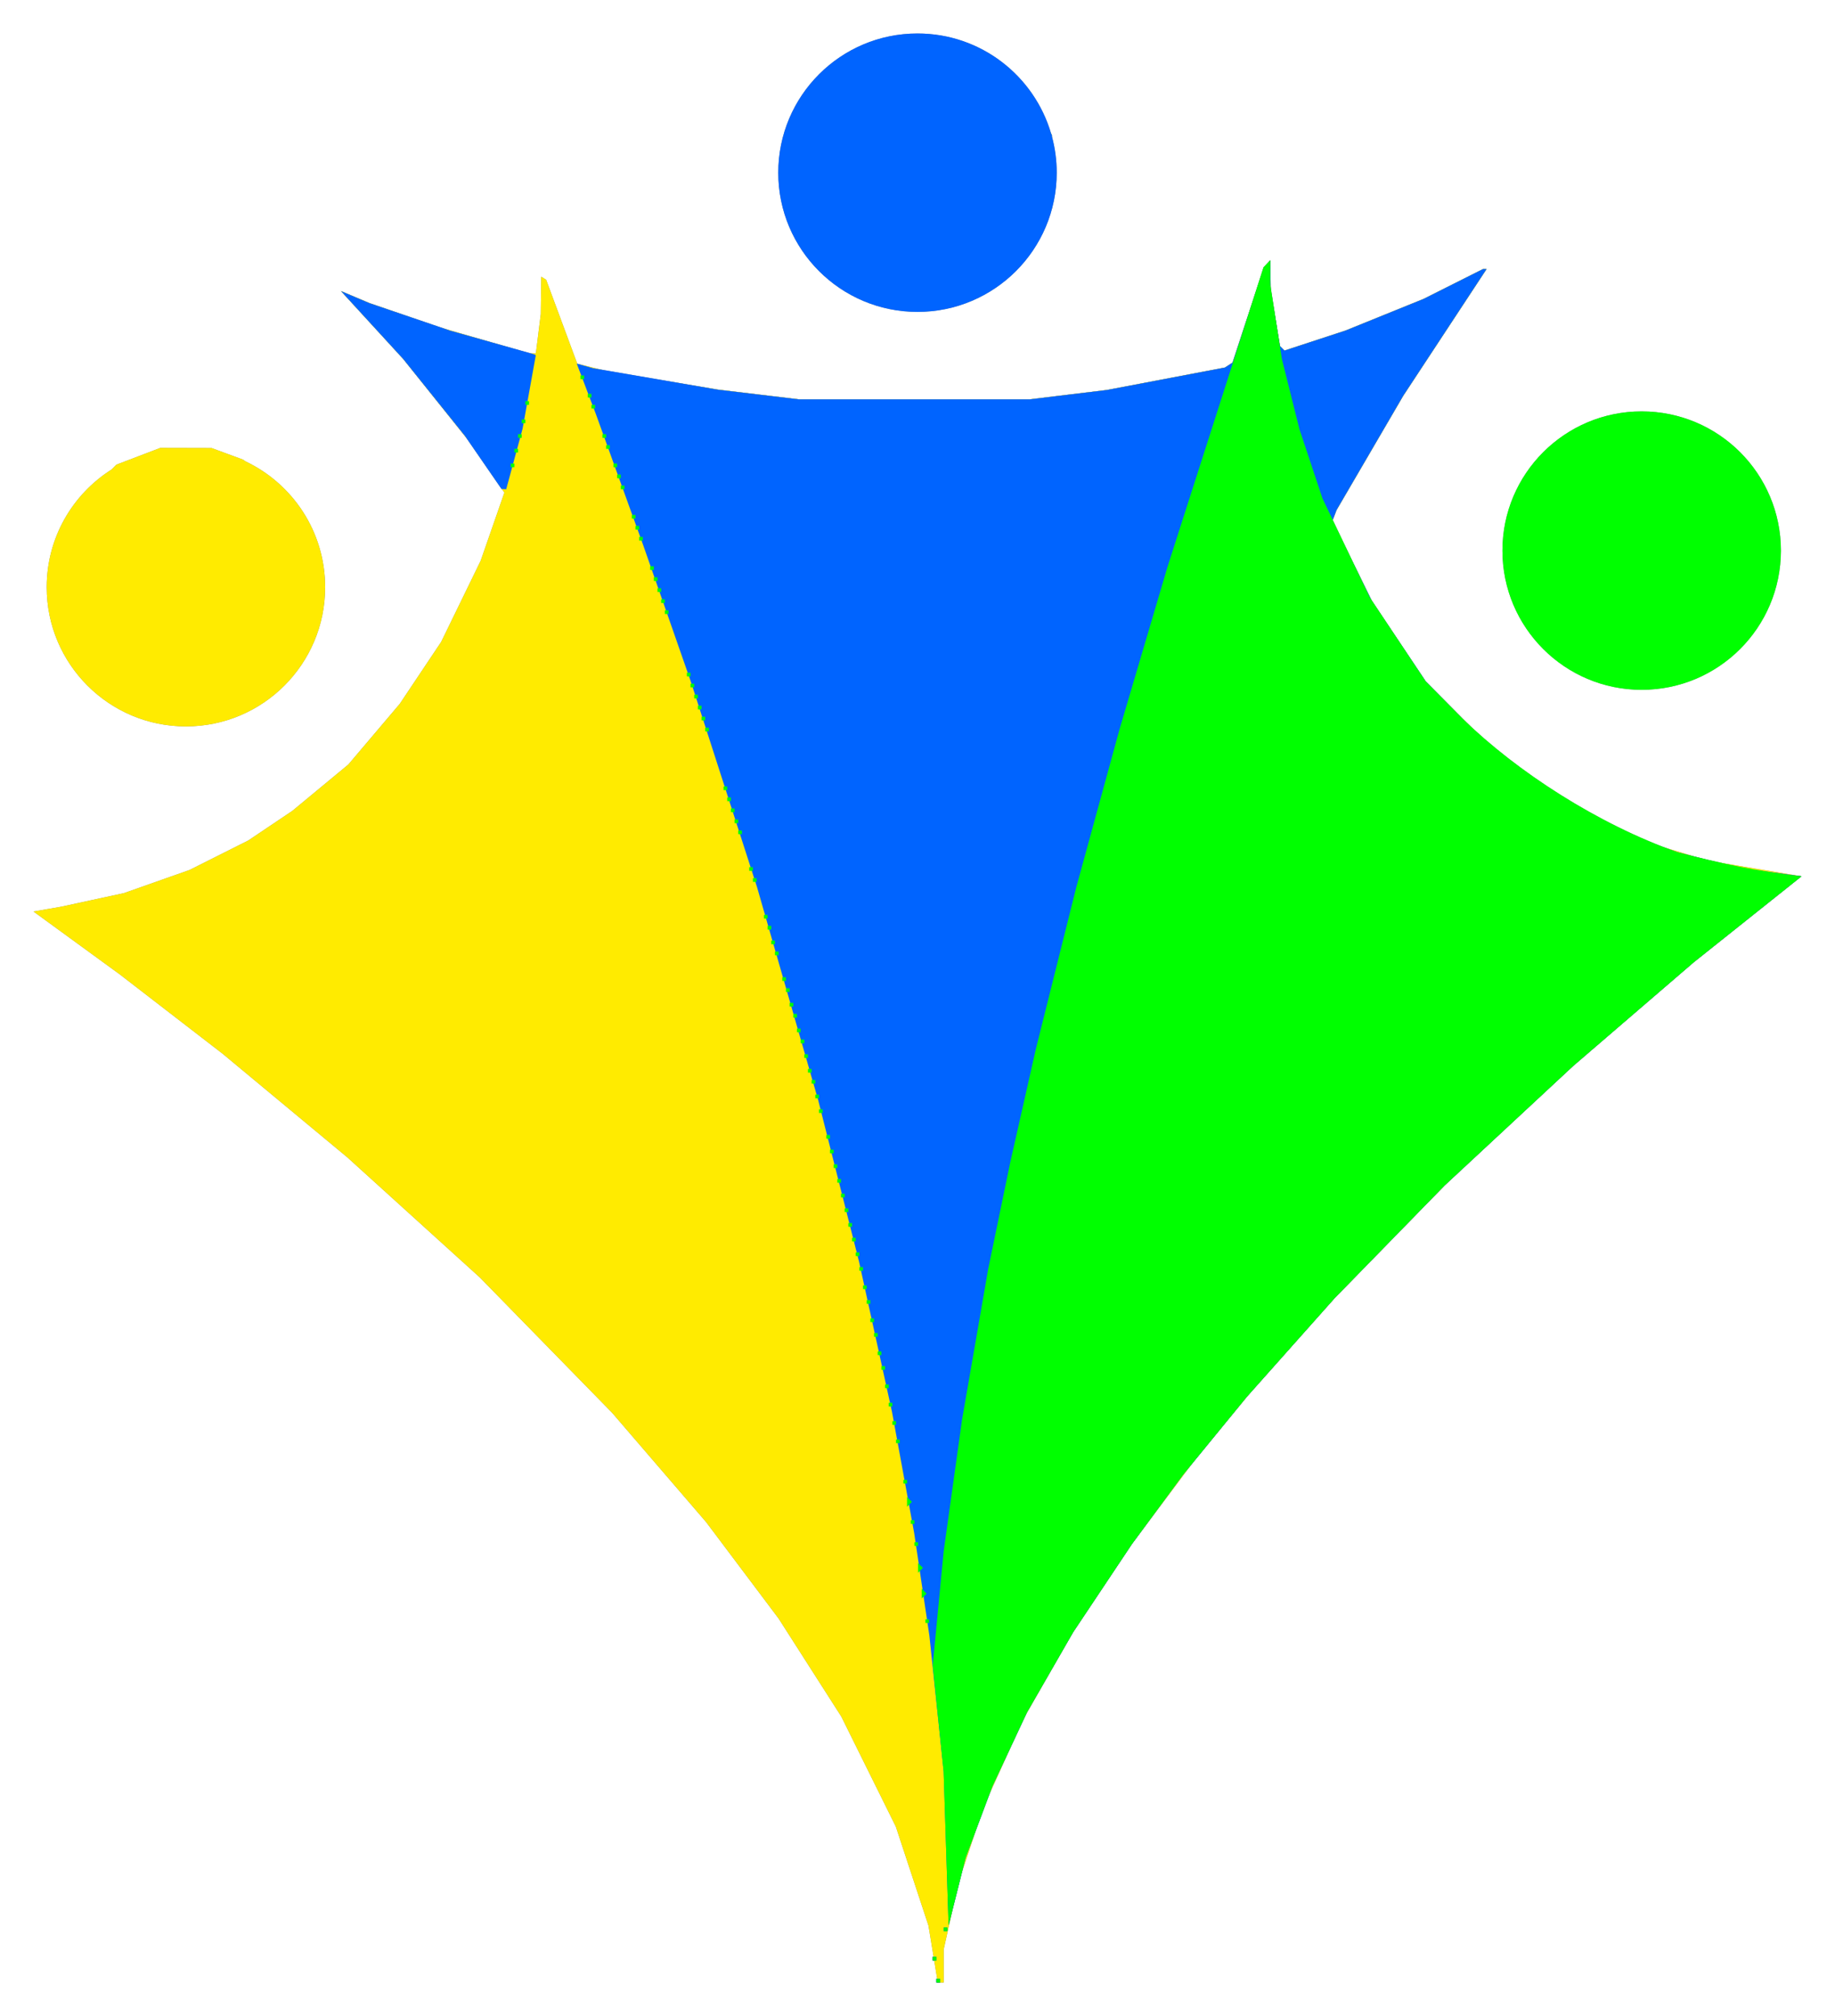 <?xml version="1.0" encoding="UTF-8" standalone="no"?>
<!-- Created with Inkscape (http://www.inkscape.org/) -->

<svg
   version="1.1"
   id="svg132"
   width="500.055"
   height="549.463"
   viewBox="0 0 500.055 549.463"
   sodipodi:docname="logo.png"
   xml:space="preserve"
   xmlns:inkscape="http://www.inkscape.org/namespaces/inkscape"
   xmlns:sodipodi="http://sodipodi.sourceforge.net/DTD/sodipodi-0.dtd"
   xmlns:xlink="http://www.w3.org/1999/xlink"
   xmlns="http://www.w3.org/2000/svg"
   xmlns:svg="http://www.w3.org/2000/svg"><defs
     id="defs136"><linearGradient
       inkscape:collect="always"
       id="linearGradient6177"><stop
         style="stop-color:#000080;stop-opacity:1"
         offset="0"
         id="stop6173" /><stop
         style="stop-color:#0064ff;stop-opacity:1"
         offset="1"
         id="stop6175" /></linearGradient><linearGradient
       inkscape:collect="always"
       id="linearGradient6157"><stop
         style="stop-color:#ffb31b;stop-opacity:1"
         offset="0"
         id="stop6153" /><stop
         style="stop-color:#ffeb00;stop-opacity:1"
         offset="1"
         id="stop6155" /></linearGradient><linearGradient
       inkscape:collect="always"
       id="linearGradient6062"><stop
         style="stop-color:#1eae0f;stop-opacity:1;"
         offset="0"
         id="stop6058" /><stop
         style="stop-color:#00ff00;stop-opacity:1"
         offset="1"
         id="stop6060" /></linearGradient><radialGradient
       inkscape:collect="always"
       xlink:href="#linearGradient6157"
       id="radialGradient6159-3"
       cx="-1462.446"
       cy="-182.414"
       fx="-1462.446"
       fy="-182.414"
       r="240.899"
       gradientTransform="matrix(-0.761,-1.362,0.961,-0.537,-4008.672,-2830.33)"
       gradientUnits="userSpaceOnUse" /><radialGradient
       inkscape:collect="always"
       xlink:href="#linearGradient6177"
       id="radialGradient6179-5"
       cx="-1476.164"
       cy="-337.531"
       fx="-1476.164"
       fy="-337.531"
       r="199.004"
       gradientTransform="matrix(-0.016,-2.503,1.335,-0.008,-2604.913,-4467.823)"
       gradientUnits="userSpaceOnUse" /><radialGradient
       inkscape:collect="always"
       xlink:href="#linearGradient6062"
       id="radialGradient6064-9"
       cx="-1342.607"
       cy="-166.154"
       fx="-1342.607"
       fy="-166.154"
       r="175.88"
       gradientTransform="matrix(1.8,-2.407,1.069,0.799,-376.339,-3905.822)"
       gradientUnits="userSpaceOnUse" /><filter
       inkscape:collect="always"
       style="color-interpolation-filters:sRGB"
       id="filter7192"
       x="-0.019"
       y="-0.017"
       width="1.038"
       height="1.034"><feGaussianBlur
         inkscape:collect="always"
         stdDeviation="3.803"
         id="feGaussianBlur7194" /></filter></defs><sodipodi:namedview
     id="namedview134"
     pagecolor="#505050"
     bordercolor="#eeeeee"
     borderopacity="1"
     inkscape:showpageshadow="0"
     inkscape:pageopacity="0"
     inkscape:pagecheckerboard="0"
     inkscape:deskcolor="#505050"
     showgrid="false" /><g
     inkscape:groupmode="layer"
     inkscape:label="Image"
     id="g138"
     transform="translate(1639.213,587.504)"><g
       id="g12276"
       inkscape:export-filename="..\Documents\Diseño\Curvy\Tecoop.svg"
       inkscape:export-xdpi="96"
       inkscape:export-ydpi="96"><g
         id="g7110"
         style="opacity:0.499;fill:#1a1a1a;filter:url(#filter7192)"
         inkscape:export-filename="..\Documents\Diseño\Tecoop\Tecoop.svg"
         inkscape:export-xdpi="96"
         inkscape:export-ydpi="96"><path
           id="path4938"
           style="fill:#1a1a1a;fill-opacity:1"
           d="m -1391.809,-577.436 -6.867,2.133 -6.869,2.133 -4.744,3.506 -4.742,3.504 -3.473,5.246 -3.471,5.246 -1.654,6.484 -1.652,6.484 0.619,5.93 0.621,5.93 2.348,5.131 2.35,5.133 3.266,3.719 3.266,3.719 3.025,2.154 3.027,2.156 5.607,2.365 h -0.01 l 5.609,2.365 8.58,-0.334 8.58,-0.336 5.658,-2.77 5.66,-2.768 4.441,-4.441 4.441,-4.443 2.818,-5.738 2.82,-5.74 v -10 -10 l -3.156,-6.037 -3.154,-6.037 -4.668,-4.303 -4.668,-4.303 -5.328,-2.439 -5.326,-2.438 -6.479,-0.605 z m 98.762,60.867 -0.875,0.951 -0.875,0.949 -4.273,13 -4.275,13 -1.025,0.668 -1.025,0.666 -16.074,3.059 -16.076,3.059 -10.5,1.273 -10.5,1.275 h -31.5 -31.5 l -11,-1.324 -11,-1.324 -15,-2.48 -15,-2.482 -4.178,-1.045 -4.178,-1.045 -4.24,-11.445 -4.242,-11.445 -0.666,-0.412 -0.666,-0.41 -0.066,5.094 -0.066,5.094 -0.67,5.363 -0.67,5.363 h -0.836 -0.838 l -12.242,-3.559 -12.242,-3.557 -9.598,-3.312 -9.6,-3.314 -3.875,-1.629 -3.873,-1.631 8.482,9.252 8.48,9.25 8.893,11.115 8.893,11.117 4.887,7.098 4.889,7.098 -3.228,9.285 -3.231,9.287 -5.381,11.055 -5.381,11.055 -5.643,8.445 -5.643,8.445 -7.006,8.264 -7.004,8.264 -7.631,6.318 -7.629,6.318 -6,4.033 -6,4.033 -8,4.02 -8,4.02 -8.949,3.156 -8.947,3.158 -8.553,1.852 -8.551,1.852 -3.77,0.656 -3.771,0.654 11.771,8.58 11.77,8.578 14,10.803 14,10.801 16.984,14.115 16.986,14.115 18.064,16.375 18.064,16.375 18.021,18.438 18.021,18.438 12.807,14.893 12.807,14.893 9.875,13.139 9.873,13.137 8.545,13.363 8.545,13.361 7.43,15 7.43,15 4.451,13.5 4.451,13.5 1.268,7.75 1.266,7.75 h 0.805 0.805 v -4.51 -4.512 l 2.051,-9.238 2.051,-9.24 3.408,-10.211 3.408,-10.209 5.43,-12.01 5.432,-12.012 6.697,-11.701 6.697,-11.701 8.045,-12.078 8.047,-12.078 8.611,-11.5 8.609,-11.5 7.438,-9 7.436,-9 11.57,-12.99 11.57,-12.988 15,-15.381 15,-15.379 17.5,-16.273 17.5,-16.273 16.43,-14.133 16.428,-14.133 14.701,-11.725 14.701,-11.725 -12.629,-2.105 -12.631,-2.104 -7.5,-2.26 -7.5,-2.26 -9.773,-4.299 -9.775,-4.299 -10.225,-6.789 -10.227,-6.789 -11.045,-11.047 -11.047,-11.049 -7.346,-11 -7.346,-11 -5.387,-10.955 -5.385,-10.955 0.561,-1.463 0.56,-1.463 9.092,-15.582 9.092,-15.582 11.344,-17.25 11.344,-17.25 h -0.49 -0.49 l -8.066,4.055 -8.066,4.057 -10.662,4.322 -10.662,4.32 -8.312,2.727 -8.312,2.727 -0.617,-0.615 -0.615,-0.617 -1.268,-7.736 -1.268,-7.738 -0.053,-3.949 z m 93.502,42.982 -5.434,1.959 -5.434,1.959 -5.381,4.908 -5.379,4.908 -2.613,5.092 -2.615,5.092 -0.418,8.5 -0.42,8.5 2.076,5.5 2.076,5.5 3.098,3.754 3.096,3.756 4.18,2.875 4.178,2.875 4.494,1.631 v 0 l 4.494,1.633 8,-0.32 8,-0.318 6.326,-3.373 6.326,-3.371 3.418,-3.994 3.42,-3.996 2.254,-4.574 2.256,-4.576 -0.012,-10 -0.01,-10 -2.656,-5 -2.654,-5 -4.334,-4.199 -4.334,-4.199 -5.947,-2.715 -5.945,-2.713 -7.055,-0.045 z m -396,8.166 -5.969,2.279 -5.971,2.279 -1.316,1.322 c -10.626,6.724 -17.686,18.574 -17.686,32.078 -4e-4,20.955 16.987,37.942 37.941,37.941 20.954,-6.1e-4 37.94,-16.988 37.939,-37.941 3e-4,-15.141 -8.873,-28.207 -21.699,-34.293 l -0.719,-0.494 -4.262,-1.568 -4.26,-1.568 -7,-0.018 z" /><path
           id="path4934"
           style="fill:#1a1a1a;fill-opacity:1"
           d="m -1389.186,-578.377 c -20.955,-4.7e-4 -37.942,16.987 -37.941,37.941 -4e-4,20.955 16.987,37.942 37.941,37.941 20.954,-6.1e-4 37.94,-16.988 37.939,-37.941 10e-5,-3.414 -0.457,-6.72 -1.303,-9.867 v -0.365 l -0.229,-0.436 c -4.61,-15.758 -19.16,-27.273 -36.408,-27.273 z m 96.141,61.809 -0.877,0.951 -0.875,0.949 -4.273,13 -4.274,13 -1.027,0.668 -1.025,0.666 -16.074,3.059 -16.074,3.059 -10.5,1.273 -10.5,1.275 h -31.5 -31.5 l -11,-1.316 -11,-1.316 -17,-2.916 -17,-2.916 -2.25,-0.635 -2.248,-0.633 2.602,6.865 2.603,6.867 6.496,18 6.496,18 6.457,18.5 6.455,18.5 9.016,28 9.018,28 8.324,29 8.324,29 5.564,22 5.562,22 4.498,20.5 4.5,20.5 3.02,16.5 3.019,16.5 2.072,14 2.074,14 1.943,18.5 1.943,18.5 0.67,20.975 0.672,20.975 2.324,-9.246 2.326,-9.244 3.641,-9.721 3.641,-9.719 4.725,-10.096 4.726,-10.094 6.285,-10.916 6.283,-10.914 8.004,-12 8.004,-12 7.01,-9.5 7.01,-9.5 8.586,-10.5 8.584,-10.5 12.01,-13.5 12.008,-13.5 15,-15.369 15.002,-15.369 17.5,-16.273 17.5,-16.273 16.428,-14.133 16.43,-14.133 14.701,-11.725 14.701,-11.725 -8.691,-1.182 -8.693,-1.18 -8.186,-2.09 -8.185,-2.09 -7.252,-2.59 -7.252,-2.592 -8.916,-4.574 -8.914,-4.576 -8.086,-5.939 -8.084,-5.939 -10.053,-10.162 -10.051,-10.164 -7.342,-10.961 -7.34,-10.961 -5.387,-10.955 -5.385,-10.955 0.561,-1.463 0.562,-1.463 9.09,-15.582 9.092,-15.582 11.344,-17.25 11.344,-17.25 h -0.49 -0.49 l -8.066,4.055 -8.066,4.057 -10.66,4.322 -10.662,4.32 -8.315,2.727 -8.312,2.727 -0.615,-0.615 -0.615,-0.617 -1.27,-7.736 -1.268,-7.738 -0.053,-3.949 z m -253.248,8.398 8.475,9.252 8.477,9.25 8.424,10.5 8.424,10.5 4.975,7.219 4.975,7.217 0.641,0.033 0.641,0.031 2.228,-8.25 2.231,-8.25 1.799,-9.998 1.799,-9.998 -0.17,-0.119 -0.168,-0.119 -11.5,-3.246 -11.5,-3.248 -11,-3.75 -11,-3.748 -3.875,-1.639 z m 346.748,34.584 -5.434,1.959 -5.434,1.959 -5.381,4.908 -5.379,4.908 -2.613,5.092 -2.615,5.092 -0.418,8.5 -0.42,8.5 2.076,5.5 2.076,5.5 3.098,3.754 3.096,3.756 4.18,2.875 4.178,2.875 4.494,1.631 v 0 l 4.494,1.633 8,-0.32 8,-0.318 6.326,-3.373 6.326,-3.371 3.418,-3.994 3.42,-3.996 2.254,-4.574 2.256,-4.576 -0.012,-10 -0.01,-10 -2.656,-5 -2.654,-5 -4.334,-4.199 -4.334,-4.199 -5.947,-2.715 -5.945,-2.713 -7.055,-0.045 z m -182.5,411.418 v 0.5 0.5 h 0.5 0.5 v -0.5 -0.5 h -0.5 z m -3,8 v 0.5 0.5 h 0.5 0.5 v -0.5 -0.5 h -0.5 z m 1,6 v 0.5 0.5 h 0.5 0.5 v -0.5 -0.5 h -0.5 z" /><path
           id="path4930"
           style="fill:#1a1a1a;fill-opacity:1"
           d="m -1293.045,-516.568 -0.92,0.951 -0.922,0.949 -13.09,40.846 -13.09,40.848 -6.541,22.152 -6.541,22.154 -5.885,21.5 -5.887,21.5 -5.498,22 -5.496,22 -3.502,15.5 -3.5,15.5 -2.998,14.5 -3,14.5 -3.557,20.5 -3.559,20.5 -2.512,18 -2.512,18 -1.49,15.518 -1.488,15.518 1.478,14.482 1.48,14.482 0.68,20.975 0.68,20.975 2.324,-9.246 2.326,-9.244 3.641,-9.721 3.641,-9.719 4.725,-10.096 4.726,-10.094 6.285,-10.916 6.283,-10.914 8.004,-12 8.004,-12 7.01,-9.5 7.01,-9.5 8.586,-10.5 8.584,-10.5 12.01,-13.5 12.008,-13.5 15,-15.369 15.002,-15.369 17.5,-16.273 17.5,-16.273 16.428,-14.133 16.43,-14.133 14.701,-11.725 14.701,-11.725 c -12.187,-1.346 -22.281,-3.611 -33.756,-6.541 -21.73,-7.683 -43.698,-21.896 -58.588,-36.406 l -10.084,-10.195 -7.609,-11.43 -7.607,-11.428 -6.449,-13.5 -6.449,-13.5 -3.137,-9.432 -3.139,-9.434 -2.393,-9.566 -2.393,-9.568 -1.578,-10.119 -1.578,-10.119 v -3.332 z m -188,31.4 v 0.5 0.5 h 0.5 0.5 v -0.5 -0.5 h -0.5 z m 2,5 v 0.5 0.5 h 0.5 0.5 v -0.5 -0.5 h -0.5 z m -17,2 v 0.5 0.5 h 0.5 0.5 v -0.5 -0.5 h -0.5 z m 18,1 v 0.5 0.5 h 0.5 0.5 v -0.5 -0.5 h -0.5 z m 286.203,1.791 c -20.955,-4.7e-4 -37.942,16.987 -37.941,37.941 -4e-4,20.955 16.987,37.942 37.941,37.941 20.954,-6.1e-4 37.94,-16.988 37.94,-37.941 5e-4,-20.954 -16.986,-37.941 -37.94,-37.941 z m -305.203,2.209 v 0.5 0.5 h 0.5 0.5 v -0.5 -0.5 h -0.5 z m -1,4 v 0.5 0.5 h 0.5 0.5 v -0.5 -0.5 h -0.5 z m 23,0 v 0.5 0.5 h 0.5 0.5 v -0.5 -0.5 h -0.5 z m 1,3 v 0.5 0.5 h 0.5 0.5 v -0.5 -0.5 h -0.5 z m -25,1 v 0.5 0.5 h 0.5 0.5 v -0.5 -0.5 h -0.5 z m -1,4 v 0.5 0.5 h 0.5 0.5 v -0.5 -0.5 h -0.5 z m 28,0 v 0.5 0.5 h 0.5 0.5 v -0.5 -0.5 h -0.5 z m 1,3 v 0.5 0.5 h 0.5 0.5 v -0.5 -0.5 h -0.5 z m 1,3 v 0.5 0.5 h 0.5 0.5 v -0.5 -0.5 h -0.5 z m 3,8 v 0.5 0.5 h 0.5 0.5 v -0.5 -0.5 h -0.5 z m 1,3 v 0.5 0.5 h 0.5 0.5 v -0.5 -0.5 h -0.5 z m 1,3 v 0.5 0.5 h 0.5 0.5 v -0.5 -0.5 h -0.5 z m 3,8 v 0.5 0.5 h 0.5 0.5 v -0.5 -0.5 h -0.5 z m 1,3 v 0.5 0.5 h 0.5 0.5 v -0.5 -0.5 h -0.5 z m 1,3 v 0.5 0.5 h 0.5 0.5 v -0.5 -0.5 h -0.5 z m 1,3 v 0.5 0.5 h 0.5 0.5 v -0.5 -0.5 h -0.5 z m 1,3 v 0.5 0.5 h 0.5 0.5 v -0.5 -0.5 h -0.5 z m 6,17 v 0.5 0.5 h 0.5 0.5 v -0.5 -0.5 h -0.5 z m 1,3 v 0.5 0.5 h 0.5 0.5 v -0.5 -0.5 h -0.5 z m 1,3 v 0.5 0.5 h 0.5 0.5 v -0.5 -0.5 h -0.5 z m 1,3 v 0.5 0.5 h 0.5 0.5 v -0.5 -0.5 h -0.5 z m 1,3 v 0.5 0.5 h 0.5 0.5 v -0.5 -0.5 h -0.5 z m 1,3 v 0.5 0.5 h 0.5 0.5 v -0.5 -0.5 h -0.5 z m 5,16 v 0.5 0.5 h 0.5 0.5 v -0.5 -0.5 h -0.5 z m 1,3 v 0.5 0.5 h 0.5 0.5 v -0.5 -0.5 h -0.5 z m 1,3 v 0.5 0.5 h 0.5 0.5 v -0.5 -0.5 h -0.5 z m 1,3 v 0.5 0.5 h 0.5 0.5 v -0.5 -0.5 h -0.5 z m 1,3 v 0.5 0.5 h 0.5 0.5 v -0.5 -0.5 h -0.5 z m 3,10 v 0.5 0.5 h 0.5 0.5 v -0.5 -0.5 h -0.5 z m 1,3 v 0.5 0.5 h 0.5 0.5 v -0.5 -0.5 h -0.5 z m 3,10 v 0.5 0.5 h 0.5 0.5 v -0.5 -0.5 h -0.5 z m 1,3 v 0.5 0.5 h 0.5 0.5 v -0.5 -0.5 h -0.5 z m 1,4 v 0.5 0.5 h 0.5 0.5 v -0.5 -0.5 h -0.5 z m 1,3 v 0.5 0.5 h 0.5 0.5 v -0.5 -0.5 h -0.5 z m 2,7 v 0.5 0.5 h 0.5 0.5 v -0.5 -0.5 h -0.5 z m 1,3 v 0.5 0.5 h 0.5 0.5 v -0.5 -0.5 h -0.5 z m 1,4 v 0.5 0.5 h 0.5 0.5 v -0.5 -0.5 h -0.5 z m 1,3 v 0.5 0.5 h 0.5 0.5 v -0.5 -0.5 h -0.5 z m 1,4 v 0.5 0.5 h 0.5 0.5 v -0.5 -0.5 h -0.5 z m 1,3 v 0.5 0.5 h 0.5 0.5 v -0.5 -0.5 h -0.5 z m 1,4 v 0.5 0.5 h 0.5 0.5 v -0.5 -0.5 h -0.5 z m 1,4 v 0.5 0.5 h 0.5 0.5 v -0.5 -0.5 h -0.5 z m 1,3 v 0.5 0.5 h 0.5 0.5 v -0.5 -0.5 h -0.5 z m 1,4 v 0.5 0.5 h 0.5 0.5 v -0.5 -0.5 h -0.5 z m 1,4 v 0.5 0.5 h 0.5 0.5 v -0.5 -0.5 h -0.5 z m 2,7 v 0.5 0.5 h 0.5 0.5 v -0.5 -0.5 h -0.5 z m 1,4 v 0.5 0.5 h 0.5 0.5 v -0.5 -0.5 h -0.5 z m 1,4 v 0.5 0.5 h 0.5 0.5 v -0.5 -0.5 h -0.5 z m 1,4 v 0.5 0.5 h 0.5 0.5 v -0.5 -0.5 h -0.5 z m 1,4 v 0.5 0.5 h 0.5 0.5 v -0.5 -0.5 h -0.5 z m 1,4 v 0.5 0.5 h 0.5 0.5 v -0.5 -0.5 h -0.5 z m 1,4 v 0.5 0.5 h 0.5 0.5 v -0.5 -0.5 h -0.5 z m 1,4 v 0.5 0.5 h 0.5 0.5 v -0.5 -0.5 h -0.5 z m 1,4 v 0.5 0.5 h 0.5 0.5 v -0.5 -0.5 h -0.5 z m 1,4 v 0.5 0.5 h 0.5 0.5 v -0.5 -0.5 h -0.5 z m 1,5 v 0.5 0.5 h 0.5 0.5 v -0.5 -0.5 h -0.5 z m 1,4 v 0.5 0.5 h 0.5 0.5 v -0.5 -0.5 h -0.5 z m 1,5 v 0.5 0.5 h 0.5 0.5 v -0.5 -0.5 h -0.5 z m 1,4 v 0.5 0.5 h 0.5 0.5 v -0.5 -0.5 h -0.5 z m 1,5 v 0.5 0.5 h 0.5 0.5 v -0.5 -0.5 h -0.5 z m 1,4 v 0.5 0.5 h 0.5 0.5 v -0.5 -0.5 h -0.5 z m 1,5 v 0.5 0.5 h 0.5 0.5 v -0.5 -0.5 h -0.5 z m 1,5 v 0.5 0.5 h 0.5 0.5 v -0.5 -0.5 h -0.5 z m 1,5 v 0.5 0.5 h 0.5 0.5 v -0.5 -0.5 h -0.5 z m 1,5 v 0.5 0.5 h 0.5 0.5 v -0.5 -0.5 h -0.5 z m 2,11 v 0.5 0.5 h 0.5 0.5 v -0.5 -0.5 h -0.5 z m 1,4.666 v 1.334 1.334 l 0.666,-0.668 0.666,-0.666 -0.666,-0.666 z m 1,6.334 v 0.5 0.5 h 0.5 0.5 v -0.5 -0.5 h -0.5 z m 1,6 v 0.5 0.5 h 0.5 0.5 v -0.5 -0.5 h -0.5 z m 1,5.666 v 1.334 1.334 l 0.666,-0.668 0.666,-0.666 -0.666,-0.666 z m 1,7 v 1.334 1.334 l 0.666,-0.668 0.666,-0.666 -0.666,-0.666 z m 1,8.334 v 0.5 0.5 h 0.5 0.5 v -0.5 -0.5 h -0.5 z m 5,84 v 0.5 0.5 h 0.5 0.5 v -0.5 -0.5 h -0.5 z m -3,8 v 0.5 0.5 h 0.5 0.5 v -0.5 -0.5 h -0.5 z m 1,6 v 0.5 0.5 h 0.5 0.5 v -0.5 -0.5 h -0.5 z"
           sodipodi:nodetypes="ccccccccccccccccccccccccccccccccccccccccccccccccccccccccccccccccccccccccccccccccccccccccccccccccccccscscsccccccccccccccccccccccccccccccccccccccccccccccccccccccccccccccccccccccccccccccccccccccccccccccccccccccccccccccccccccccccccccccccccccccccccccccccccccccccccccccccccccccccccccccccccccccccccccccccccccccccccccccccccccccccccccccccccccccccccccccccccccccccccccccccccccccccccccccccccccccccccccccccccccccccccccccccccccccccccccccccccccccccccccccccccccccccccccccccccccccccccccccccccccccccccccccccccccccccccccccccccccccccccccccccccccccccccccccccccccccccccccccccccccccccccccccccccccccccccccccccccccccccccccccccccccccccccccccccccccccccccccccccccccccccccccccccccccccccccccccccccccccccccccccccccccccccccccccccccccccccccccccccccccccccccccccccccccccccccccccccccccccccccccccccccccccccccccc" /></g><path
         id="path4938-7"
         style="fill:url(#radialGradient6159-3);fill-opacity:1"
         d="m -1391.809,-577.436 -6.867,2.133 -6.869,2.133 -4.744,3.506 -4.742,3.504 -3.473,5.246 -3.471,5.246 -1.654,6.484 -1.652,6.484 0.619,5.93 0.621,5.93 2.348,5.131 2.35,5.133 3.266,3.719 3.266,3.719 3.025,2.154 3.027,2.156 5.607,2.365 h -0.01 l 5.609,2.365 8.58,-0.334 8.58,-0.336 5.658,-2.77 5.66,-2.768 4.441,-4.441 4.441,-4.443 2.818,-5.738 2.82,-5.74 v -10 -10 l -3.156,-6.037 -3.154,-6.037 -4.668,-4.303 -4.668,-4.303 -5.328,-2.439 -5.326,-2.438 -6.479,-0.605 z m 98.762,60.867 -0.875,0.951 -0.875,0.949 -4.273,13 -4.275,13 -1.025,0.668 -1.025,0.666 -16.074,3.059 -16.076,3.059 -10.5,1.273 -10.5,1.275 h -31.5 -31.5 l -11,-1.324 -11,-1.324 -15,-2.48 -15,-2.482 -4.178,-1.045 -4.178,-1.045 -4.24,-11.445 -4.242,-11.445 -0.666,-0.412 -0.666,-0.41 -0.066,5.094 -0.066,5.094 -0.67,5.363 -0.67,5.363 h -0.836 -0.838 l -12.242,-3.559 -12.242,-3.557 -9.598,-3.312 -9.6,-3.314 -3.875,-1.629 -3.873,-1.631 8.482,9.252 8.48,9.25 8.893,11.115 8.893,11.117 4.887,7.098 4.889,7.098 -3.228,9.285 -3.231,9.287 -5.381,11.055 -5.381,11.055 -5.643,8.445 -5.643,8.445 -7.006,8.264 -7.004,8.264 -7.631,6.318 -7.629,6.318 -6,4.033 -6,4.033 -8,4.02 -8,4.02 -8.949,3.156 -8.947,3.158 -8.553,1.852 -8.551,1.852 -3.77,0.656 -3.771,0.654 11.771,8.58 11.77,8.578 14,10.803 14,10.801 16.984,14.115 16.986,14.115 18.064,16.375 18.064,16.375 18.021,18.438 18.021,18.438 12.807,14.893 12.807,14.893 9.875,13.139 9.873,13.137 8.545,13.363 8.545,13.361 7.43,15 7.43,15 4.451,13.5 4.451,13.5 1.268,7.75 1.266,7.75 h 0.805 0.805 v -4.51 -4.512 l 2.051,-9.238 2.051,-9.24 3.408,-10.211 3.408,-10.209 5.43,-12.01 5.432,-12.012 6.697,-11.701 6.697,-11.701 8.045,-12.078 8.047,-12.078 8.611,-11.5 8.609,-11.5 7.438,-9 7.436,-9 11.57,-12.99 11.57,-12.988 15,-15.381 15,-15.379 17.5,-16.273 17.5,-16.273 16.43,-14.133 16.428,-14.133 14.701,-11.725 14.701,-11.725 -12.629,-2.105 -12.631,-2.104 -7.5,-2.26 -7.5,-2.26 -9.773,-4.299 -9.775,-4.299 -10.225,-6.789 -10.227,-6.789 -11.045,-11.047 -11.047,-11.049 -7.346,-11 -7.346,-11 -5.387,-10.955 -5.385,-10.955 0.561,-1.463 0.56,-1.463 9.092,-15.582 9.092,-15.582 11.344,-17.25 11.344,-17.25 h -0.49 -0.49 l -8.066,4.055 -8.066,4.057 -10.662,4.322 -10.662,4.32 -8.312,2.727 -8.312,2.727 -0.617,-0.615 -0.615,-0.617 -1.268,-7.736 -1.268,-7.738 -0.053,-3.949 z m 93.502,42.982 -5.434,1.959 -5.434,1.959 -5.381,4.908 -5.379,4.908 -2.613,5.092 -2.615,5.092 -0.418,8.5 -0.42,8.5 2.076,5.5 2.076,5.5 3.098,3.754 3.096,3.756 4.18,2.875 4.178,2.875 4.494,1.631 v 0 l 4.494,1.633 8,-0.32 8,-0.318 6.326,-3.373 6.326,-3.371 3.418,-3.994 3.42,-3.996 2.254,-4.574 2.256,-4.576 -0.012,-10 -0.01,-10 -2.656,-5 -2.654,-5 -4.334,-4.199 -4.334,-4.199 -5.947,-2.715 -5.945,-2.713 -7.055,-0.045 z m -396,8.166 -5.969,2.279 -5.971,2.279 -1.316,1.322 c -10.626,6.724 -17.686,18.574 -17.686,32.078 -4e-4,20.955 16.987,37.942 37.941,37.941 20.954,-6.1e-4 37.94,-16.988 37.939,-37.941 3e-4,-15.141 -8.873,-28.207 -21.699,-34.293 l -0.719,-0.494 -4.262,-1.568 -4.26,-1.568 -7,-0.018 z" /><path
         id="path4934-6"
         style="fill:url(#radialGradient6179-5);fill-opacity:1"
         d="m -1389.186,-578.377 c -20.955,-4.7e-4 -37.942,16.987 -37.941,37.941 -4e-4,20.955 16.987,37.942 37.941,37.941 20.954,-6.1e-4 37.94,-16.988 37.939,-37.941 10e-5,-3.414 -0.457,-6.72 -1.303,-9.867 v -0.365 l -0.229,-0.436 c -4.61,-15.758 -19.16,-27.273 -36.408,-27.273 z m 96.141,61.809 -0.877,0.951 -0.875,0.949 -4.273,13 -4.274,13 -1.027,0.668 -1.025,0.666 -16.074,3.059 -16.074,3.059 -10.5,1.273 -10.5,1.275 h -31.5 -31.5 l -11,-1.316 -11,-1.316 -17,-2.916 -17,-2.916 -2.25,-0.635 -2.248,-0.633 2.602,6.865 2.603,6.867 6.496,18 6.496,18 6.457,18.5 6.455,18.5 9.016,28 9.018,28 8.324,29 8.324,29 5.564,22 5.562,22 4.498,20.5 4.5,20.5 3.02,16.5 3.019,16.5 2.072,14 2.074,14 1.943,18.5 1.943,18.5 0.67,20.975 0.672,20.975 2.324,-9.246 2.326,-9.244 3.641,-9.721 3.641,-9.719 4.725,-10.096 4.726,-10.094 6.285,-10.916 6.283,-10.914 8.004,-12 8.004,-12 7.01,-9.5 7.01,-9.5 8.586,-10.5 8.584,-10.5 12.01,-13.5 12.008,-13.5 15,-15.369 15.002,-15.369 17.5,-16.273 17.5,-16.273 16.428,-14.133 16.43,-14.133 14.701,-11.725 14.701,-11.725 -8.691,-1.182 -8.693,-1.18 -8.186,-2.09 -8.185,-2.09 -7.252,-2.59 -7.252,-2.592 -8.916,-4.574 -8.914,-4.576 -8.086,-5.939 -8.084,-5.939 -10.053,-10.162 -10.051,-10.164 -7.342,-10.961 -7.34,-10.961 -5.387,-10.955 -5.385,-10.955 0.561,-1.463 0.562,-1.463 9.09,-15.582 9.092,-15.582 11.344,-17.25 11.344,-17.25 h -0.49 -0.49 l -8.066,4.055 -8.066,4.057 -10.66,4.322 -10.662,4.32 -8.315,2.727 -8.312,2.727 -0.615,-0.615 -0.615,-0.617 -1.27,-7.736 -1.268,-7.738 -0.053,-3.949 z m -253.248,8.398 8.475,9.252 8.477,9.25 8.424,10.5 8.424,10.5 4.975,7.219 4.975,7.217 0.641,0.033 0.641,0.031 2.228,-8.25 2.231,-8.25 1.799,-9.998 1.799,-9.998 -0.17,-0.119 -0.168,-0.119 -11.5,-3.246 -11.5,-3.248 -11,-3.75 -11,-3.748 -3.875,-1.639 z m 346.748,34.584 -5.434,1.959 -5.434,1.959 -5.381,4.908 -5.379,4.908 -2.613,5.092 -2.615,5.092 -0.418,8.5 -0.42,8.5 2.076,5.5 2.076,5.5 3.098,3.754 3.096,3.756 4.18,2.875 4.178,2.875 4.494,1.631 v 0 l 4.494,1.633 8,-0.32 8,-0.318 6.326,-3.373 6.326,-3.371 3.418,-3.994 3.42,-3.996 2.254,-4.574 2.256,-4.576 -0.012,-10 -0.01,-10 -2.656,-5 -2.654,-5 -4.334,-4.199 -4.334,-4.199 -5.947,-2.715 -5.945,-2.713 -7.055,-0.045 z m -182.5,411.418 v 0.5 0.5 h 0.5 0.5 v -0.5 -0.5 h -0.5 z m -3,8 v 0.5 0.5 h 0.5 0.5 v -0.5 -0.5 h -0.5 z m 1,6 v 0.5 0.5 h 0.5 0.5 v -0.5 -0.5 h -0.5 z" /><path
         id="path4930-4"
         style="fill:url(#radialGradient6064-9);fill-opacity:1"
         d="m -1293.045,-516.568 -0.92,0.951 -0.922,0.949 -13.09,40.846 -13.09,40.848 -6.541,22.152 -6.541,22.154 -5.885,21.5 -5.887,21.5 -5.498,22 -5.496,22 -3.502,15.5 -3.5,15.5 -2.998,14.5 -3,14.5 -3.557,20.5 -3.559,20.5 -2.512,18 -2.512,18 -1.49,15.518 -1.488,15.518 1.478,14.482 1.48,14.482 0.68,20.975 0.68,20.975 2.324,-9.246 2.326,-9.244 3.641,-9.721 3.641,-9.719 4.725,-10.096 4.726,-10.094 6.285,-10.916 6.283,-10.914 8.004,-12 8.004,-12 7.01,-9.5 7.01,-9.5 8.586,-10.5 8.584,-10.5 12.01,-13.5 12.008,-13.5 15,-15.369 15.002,-15.369 17.5,-16.273 17.5,-16.273 16.428,-14.133 16.43,-14.133 14.701,-11.725 14.701,-11.725 c -12.187,-1.346 -22.281,-3.611 -33.756,-6.541 -21.73,-7.683 -43.698,-21.896 -58.588,-36.406 l -10.084,-10.195 -7.609,-11.43 -7.607,-11.428 -6.449,-13.5 -6.449,-13.5 -3.137,-9.432 -3.139,-9.434 -2.393,-9.566 -2.393,-9.568 -1.578,-10.119 -1.578,-10.119 v -3.332 z m -188,31.4 v 0.5 0.5 h 0.5 0.5 v -0.5 -0.5 h -0.5 z m 2,5 v 0.5 0.5 h 0.5 0.5 v -0.5 -0.5 h -0.5 z m -17,2 v 0.5 0.5 h 0.5 0.5 v -0.5 -0.5 h -0.5 z m 18,1 v 0.5 0.5 h 0.5 0.5 v -0.5 -0.5 h -0.5 z m 286.203,1.791 c -20.955,-4.7e-4 -37.942,16.987 -37.941,37.941 -4e-4,20.955 16.987,37.942 37.941,37.941 20.954,-6.1e-4 37.94,-16.988 37.94,-37.941 5e-4,-20.954 -16.986,-37.941 -37.94,-37.941 z m -305.203,2.209 v 0.5 0.5 h 0.5 0.5 v -0.5 -0.5 h -0.5 z m -1,4 v 0.5 0.5 h 0.5 0.5 v -0.5 -0.5 h -0.5 z m 23,0 v 0.5 0.5 h 0.5 0.5 v -0.5 -0.5 h -0.5 z m 1,3 v 0.5 0.5 h 0.5 0.5 v -0.5 -0.5 h -0.5 z m -25,1 v 0.5 0.5 h 0.5 0.5 v -0.5 -0.5 h -0.5 z m -1,4 v 0.5 0.5 h 0.5 0.5 v -0.5 -0.5 h -0.5 z m 28,0 v 0.5 0.5 h 0.5 0.5 v -0.5 -0.5 h -0.5 z m 1,3 v 0.5 0.5 h 0.5 0.5 v -0.5 -0.5 h -0.5 z m 1,3 v 0.5 0.5 h 0.5 0.5 v -0.5 -0.5 h -0.5 z m 3,8 v 0.5 0.5 h 0.5 0.5 v -0.5 -0.5 h -0.5 z m 1,3 v 0.5 0.5 h 0.5 0.5 v -0.5 -0.5 h -0.5 z m 1,3 v 0.5 0.5 h 0.5 0.5 v -0.5 -0.5 h -0.5 z m 3,8 v 0.5 0.5 h 0.5 0.5 v -0.5 -0.5 h -0.5 z m 1,3 v 0.5 0.5 h 0.5 0.5 v -0.5 -0.5 h -0.5 z m 1,3 v 0.5 0.5 h 0.5 0.5 v -0.5 -0.5 h -0.5 z m 1,3 v 0.5 0.5 h 0.5 0.5 v -0.5 -0.5 h -0.5 z m 1,3 v 0.5 0.5 h 0.5 0.5 v -0.5 -0.5 h -0.5 z m 6,17 v 0.5 0.5 h 0.5 0.5 v -0.5 -0.5 h -0.5 z m 1,3 v 0.5 0.5 h 0.5 0.5 v -0.5 -0.5 h -0.5 z m 1,3 v 0.5 0.5 h 0.5 0.5 v -0.5 -0.5 h -0.5 z m 1,3 v 0.5 0.5 h 0.5 0.5 v -0.5 -0.5 h -0.5 z m 1,3 v 0.5 0.5 h 0.5 0.5 v -0.5 -0.5 h -0.5 z m 1,3 v 0.5 0.5 h 0.5 0.5 v -0.5 -0.5 h -0.5 z m 5,16 v 0.5 0.5 h 0.5 0.5 v -0.5 -0.5 h -0.5 z m 1,3 v 0.5 0.5 h 0.5 0.5 v -0.5 -0.5 h -0.5 z m 1,3 v 0.5 0.5 h 0.5 0.5 v -0.5 -0.5 h -0.5 z m 1,3 v 0.5 0.5 h 0.5 0.5 v -0.5 -0.5 h -0.5 z m 1,3 v 0.5 0.5 h 0.5 0.5 v -0.5 -0.5 h -0.5 z m 3,10 v 0.5 0.5 h 0.5 0.5 v -0.5 -0.5 h -0.5 z m 1,3 v 0.5 0.5 h 0.5 0.5 v -0.5 -0.5 h -0.5 z m 3,10 v 0.5 0.5 h 0.5 0.5 v -0.5 -0.5 h -0.5 z m 1,3 v 0.5 0.5 h 0.5 0.5 v -0.5 -0.5 h -0.5 z m 1,4 v 0.5 0.5 h 0.5 0.5 v -0.5 -0.5 h -0.5 z m 1,3 v 0.5 0.5 h 0.5 0.5 v -0.5 -0.5 h -0.5 z m 2,7 v 0.5 0.5 h 0.5 0.5 v -0.5 -0.5 h -0.5 z m 1,3 v 0.5 0.5 h 0.5 0.5 v -0.5 -0.5 h -0.5 z m 1,4 v 0.5 0.5 h 0.5 0.5 v -0.5 -0.5 h -0.5 z m 1,3 v 0.5 0.5 h 0.5 0.5 v -0.5 -0.5 h -0.5 z m 1,4 v 0.5 0.5 h 0.5 0.5 v -0.5 -0.5 h -0.5 z m 1,3 v 0.5 0.5 h 0.5 0.5 v -0.5 -0.5 h -0.5 z m 1,4 v 0.5 0.5 h 0.5 0.5 v -0.5 -0.5 h -0.5 z m 1,4 v 0.5 0.5 h 0.5 0.5 v -0.5 -0.5 h -0.5 z m 1,3 v 0.5 0.5 h 0.5 0.5 v -0.5 -0.5 h -0.5 z m 1,4 v 0.5 0.5 h 0.5 0.5 v -0.5 -0.5 h -0.5 z m 1,4 v 0.5 0.5 h 0.5 0.5 v -0.5 -0.5 h -0.5 z m 2,7 v 0.5 0.5 h 0.5 0.5 v -0.5 -0.5 h -0.5 z m 1,4 v 0.5 0.5 h 0.5 0.5 v -0.5 -0.5 h -0.5 z m 1,4 v 0.5 0.5 h 0.5 0.5 v -0.5 -0.5 h -0.5 z m 1,4 v 0.5 0.5 h 0.5 0.5 v -0.5 -0.5 h -0.5 z m 1,4 v 0.5 0.5 h 0.5 0.5 v -0.5 -0.5 h -0.5 z m 1,4 v 0.5 0.5 h 0.5 0.5 v -0.5 -0.5 h -0.5 z m 1,4 v 0.5 0.5 h 0.5 0.5 v -0.5 -0.5 h -0.5 z m 1,4 v 0.5 0.5 h 0.5 0.5 v -0.5 -0.5 h -0.5 z m 1,4 v 0.5 0.5 h 0.5 0.5 v -0.5 -0.5 h -0.5 z m 1,4 v 0.5 0.5 h 0.5 0.5 v -0.5 -0.5 h -0.5 z m 1,5 v 0.5 0.5 h 0.5 0.5 v -0.5 -0.5 h -0.5 z m 1,4 v 0.5 0.5 h 0.5 0.5 v -0.5 -0.5 h -0.5 z m 1,5 v 0.5 0.5 h 0.5 0.5 v -0.5 -0.5 h -0.5 z m 1,4 v 0.5 0.5 h 0.5 0.5 v -0.5 -0.5 h -0.5 z m 1,5 v 0.5 0.5 h 0.5 0.5 v -0.5 -0.5 h -0.5 z m 1,4 v 0.5 0.5 h 0.5 0.5 v -0.5 -0.5 h -0.5 z m 1,5 v 0.5 0.5 h 0.5 0.5 v -0.5 -0.5 h -0.5 z m 1,5 v 0.5 0.5 h 0.5 0.5 v -0.5 -0.5 h -0.5 z m 1,5 v 0.5 0.5 h 0.5 0.5 v -0.5 -0.5 h -0.5 z m 1,5 v 0.5 0.5 h 0.5 0.5 v -0.5 -0.5 h -0.5 z m 2,11 v 0.5 0.5 h 0.5 0.5 v -0.5 -0.5 h -0.5 z m 1,4.666 v 1.334 1.334 l 0.666,-0.668 0.666,-0.666 -0.666,-0.666 z m 1,6.334 v 0.5 0.5 h 0.5 0.5 v -0.5 -0.5 h -0.5 z m 1,6 v 0.5 0.5 h 0.5 0.5 v -0.5 -0.5 h -0.5 z m 1,5.666 v 1.334 1.334 l 0.666,-0.668 0.666,-0.666 -0.666,-0.666 z m 1,7 v 1.334 1.334 l 0.666,-0.668 0.666,-0.666 -0.666,-0.666 z m 1,8.334 v 0.5 0.5 h 0.5 0.5 v -0.5 -0.5 h -0.5 z m 5,84 v 0.5 0.5 h 0.5 0.5 v -0.5 -0.5 h -0.5 z m -3,8 v 0.5 0.5 h 0.5 0.5 v -0.5 -0.5 h -0.5 z m 1,6 v 0.5 0.5 h 0.5 0.5 v -0.5 -0.5 h -0.5 z"
         sodipodi:nodetypes="ccccccccccccccccccccccccccccccccccccccccccccccccccccccccccccccccccccccccccccccccccccccccccccccccccccscscsccccccccccccccccccccccccccccccccccccccccccccccccccccccccccccccccccccccccccccccccccccccccccccccccccccccccccccccccccccccccccccccccccccccccccccccccccccccccccccccccccccccccccccccccccccccccccccccccccccccccccccccccccccccccccccccccccccccccccccccccccccccccccccccccccccccccccccccccccccccccccccccccccccccccccccccccccccccccccccccccccccccccccccccccccccccccccccccccccccccccccccccccccccccccccccccccccccccccccccccccccccccccccccccccccccccccccccccccccccccccccccccccccccccccccccccccccccccccccccccccccccccccccccccccccccccccccccccccccccccccccccccccccccccccccccccccccccccccccccccccccccccccccccccccccccccccccccccccccccccccccccccccccccccccccccccccccccccccccccccccccccccccccccccccccccccccccccc" /></g></g></svg>
